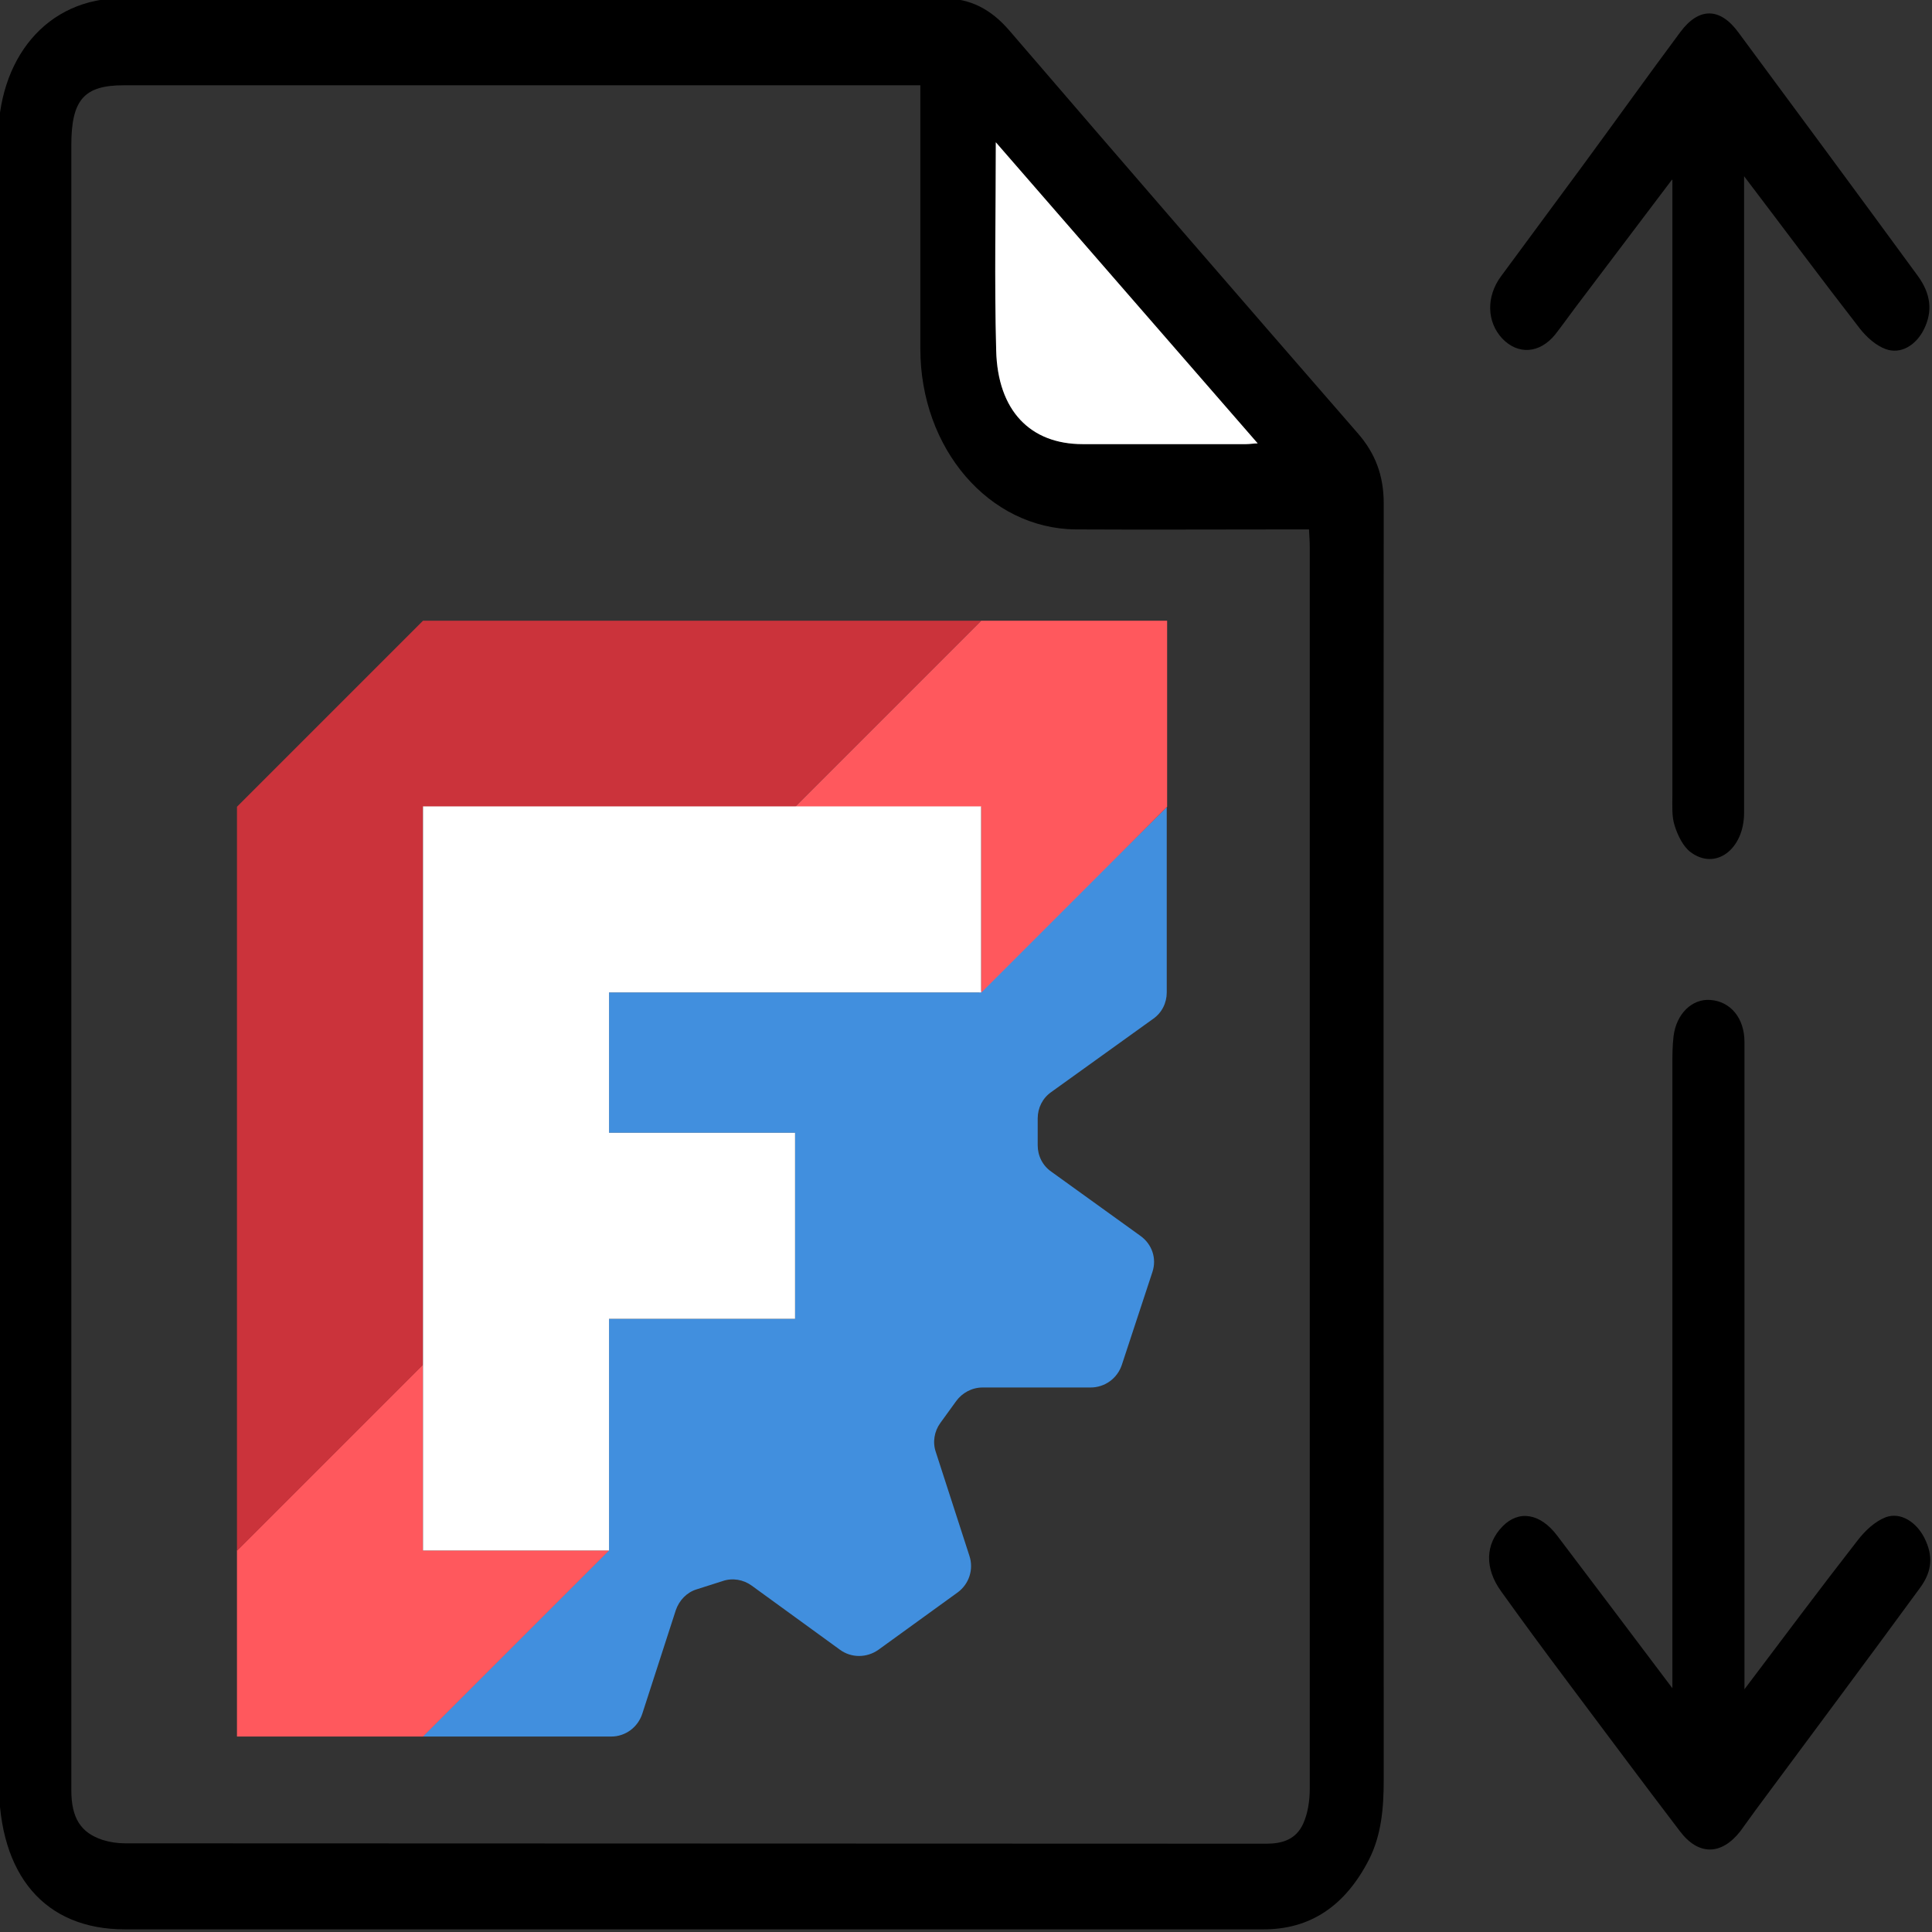 <?xml version="1.0" encoding="UTF-8" standalone="no"?>
<svg
   width="512"
   height="512"
   version="1.1"
   viewBox="0 0 512 512"
   id="svg6"
   xmlns="http://www.w3.org/2000/svg"
   xmlns:svg="http://www.w3.org/2000/svg"
   xmlns:rdf="http://www.w3.org/1999/02/22-rdf-syntax-ns#"
   xmlns:cc="http://creativecommons.org/ns#"
   xmlns:dc="http://purl.org/dc/elements/1.1/">
  <rect x="0" y="0" width="512" height="512" fill="#333333" stroke="none"/>
  <title
     id="title6">Format Migrator Icon</title>
  <defs
     id="defs1">
    <style
       id="style1">
      .cls-1, .cls-2, .cls-3, .cls-4 {
        fill-rule: evenodd;
      }

      .cls-1, .cls-5 {
        fill: #fff;
      }

      .cls-2 {
        fill: #418fde;
      }

      .cls-3 {
        fill: #cb333b;
      }

      .cls-4 {
        fill: #ff585d;
      }
    </style>
  </defs>
  <g
     id="g6">
    <g
       id="Layer_1">
      <g
         id="g4">
        <path
           d="M-.3,254.1c0-72.2.4-144.3-.2-216.5C-.7,15.7,12.2-.6,32.7-.5c59.5.2,118.9.1,178.4.1,13.1,0,26.2.1,39.2,0,6.8,0,12.3,2.8,17.2,8.5,30.7,35.7,61.5,71.3,92.4,106.8,4.5,5.2,6.8,11,6.8,18.5-.1,112.8,0,225.6,0,338.3,0,7.4-.6,14.6-3.9,21.1-6.3,12.3-15.6,18.6-28.2,18.5-69.7,0-139.3,0-209,0-30.8,0-61.7,0-92.5,0-21.2,0-33.4-14.3-33.4-38.9,0-72.8,0-145.6,0-218.4ZM335.6,488.6c4.2,0,7.9-1.1,9.8-5.4,1.2-2.7,1.7-6,1.7-9.1,0-109.7,0-219.3,0-329,0-1.5-.1-3-.2-4.8-1.9,0-3.4,0-4.9,0-19,0-38,.1-56.9,0-23-.2-41.2-21.4-41.2-47.9,0-21.4,0-42.8,0-64.2,0-1.7,0-3.4,0-5.6-1.8,0-3.1,0-4.4,0-68.9,0-137.8,0-206.7,0-10.5,0-13.9,3.8-13.9,15.9,0,133.7,0,267.5,0,401.2,0,11.6,0,23.1,0,34.7,0,7.4,2.5,11.3,8.3,13.2,1.9.6,3.9.9,6,.9M263.9,37.7c0,18.2-.4,36.7.1,55.2.4,15.9,9,24.7,22.9,24.8,14.4,0,28.9,0,43.3,0,1,0,2-.1,3.1-.2-23.3-26.7-46.3-53.2-69.4-79.8Z"
           id="path1" />
        <path
           d="M462.2,447.8c10.5-13.9,20.2-26.9,30.1-39.6,2-2.6,4.6-5,7.4-6.1,4-1.5,8.2,1.3,10.3,5.5,2.3,4.6,2.1,8.7-1.1,13.1-14.4,19.7-29,39.2-43.5,58.8-1.4,1.9-2.8,3.9-4.2,5.8-5,6.4-11.1,6.5-16,0-10-13.1-19.8-26.3-29.7-39.5-6-8-11.9-16-17.7-24.1-4.4-6.1-4.2-12.5.4-17.2,4.3-4.4,10-3.5,14.5,2.5,9.9,13.1,19.9,26.3,30.5,40.4,0-2.7,0-4.4,0-6.2,0-53,0-105.9,0-158.9,0-2.5,0-5.1.3-7.6.7-6,4.9-10.1,9.8-9.7,5.3.4,9,4.8,9,11.1,0,19,0,38,0,57.1,0,36.1,0,72.3,0,108.4v6Z"
           id="path2" />
        <path
           d="M443.1,47.6c-9,11.9-17.3,22.9-25.7,34-1.8,2.4-3.5,4.8-5.3,7.1-4.1,5-9.8,5.4-14,1-4.1-4.4-4.3-11.1-.3-16.5,7.2-9.8,14.5-19.6,21.7-29.4,8.6-11.7,17.1-23.6,25.8-35.3,4.9-6.6,10.5-6.6,15.4.1,15.9,21.5,31.8,43,47.6,64.6,3.4,4.7,3.9,9.3,1.6,14-2.1,4.3-6.2,6.8-10.2,5.3-2.5-.9-5-3.1-6.8-5.4-10.1-13-19.9-26.2-30.7-40.4,0,2.8,0,4.4,0,6,0,54.2,0,108.4,0,162.7,0,9.7-7.6,15.4-14.2,10.4-1.9-1.4-3.4-4.4-4.2-7-.8-2.4-.6-5.3-.6-8,0-52.8,0-105.6,0-158.4,0-1.2,0-2.4,0-4.7Z"
           id="path3" />
        <path
           class="cls-5"
           d="M263.9,37.7c23.1,26.6,46.2,53.1,69.4,79.8-1.1,0-2.1.2-3.1.2-14.4,0-28.9,0-43.3,0-13.9,0-22.5-8.9-22.9-24.8-.5-18.5-.1-37-.1-55.2Z"
           id="path4" />
      </g>
      <g
         id="g5">
        <path
           id="path8-4"
           class="cls-2"
           d="M309.3,213.8l-49.8,49.2h-98.1v37.2h49.3v49.3h-49.3v61.3l-49.4,49.4h50c3.7,0,7-2.4,8.2-6l8.9-27.5c.9-2.6,2.9-4.7,5.5-5.5l6.9-2.2c2.6-.9,5.5-.4,7.7,1.2l23.4,17c3,2.2,7.1,2.2,10.2,0l21-15.2c3-2.2,4.3-6.1,3.1-9.7l-8.9-27.5c-.9-2.6-.4-5.5,1.2-7.7l4.2-5.8c1.6-2.2,4.2-3.6,7-3.6h28.6c3.8,0,7.1-2.4,8.3-6l8.1-24.6c1.2-3.6-.1-7.4-3.2-9.6l-23.6-17c-2.3-1.6-3.6-4.2-3.6-7v-7.1c0-2.8,1.3-5.4,3.6-7l27-19.4c2.3-1.6,3.6-4.2,3.6-7v-49.2Z" />
        <path
           id="path7-7"
           class="cls-4"
           d="M260,164.5l-49.3,49.3h49.3v49.3l49.3-49.3v-49.3h-49.3ZM112.1,361.6l-49.3,49.3v49.3h49.3l49.3-49.3h-49.3v-49.3Z" />
        <path
           id="path3-1"
           class="cls-3"
           d="M112.1,164.5l-49.3,49.3v197.2l49.3-49.3v-147.9h98.6l49.3-49.3H112.1Z" />
        <path
           id="path9-4"
           class="cls-1"
           d="M112.1,410.9h49.3v-61.4h49.3v-49.3h-49.3v-37.2h98.6v-49.3H112.1v197.2Z" />
      </g>
    </g>
  </g>
</svg>
